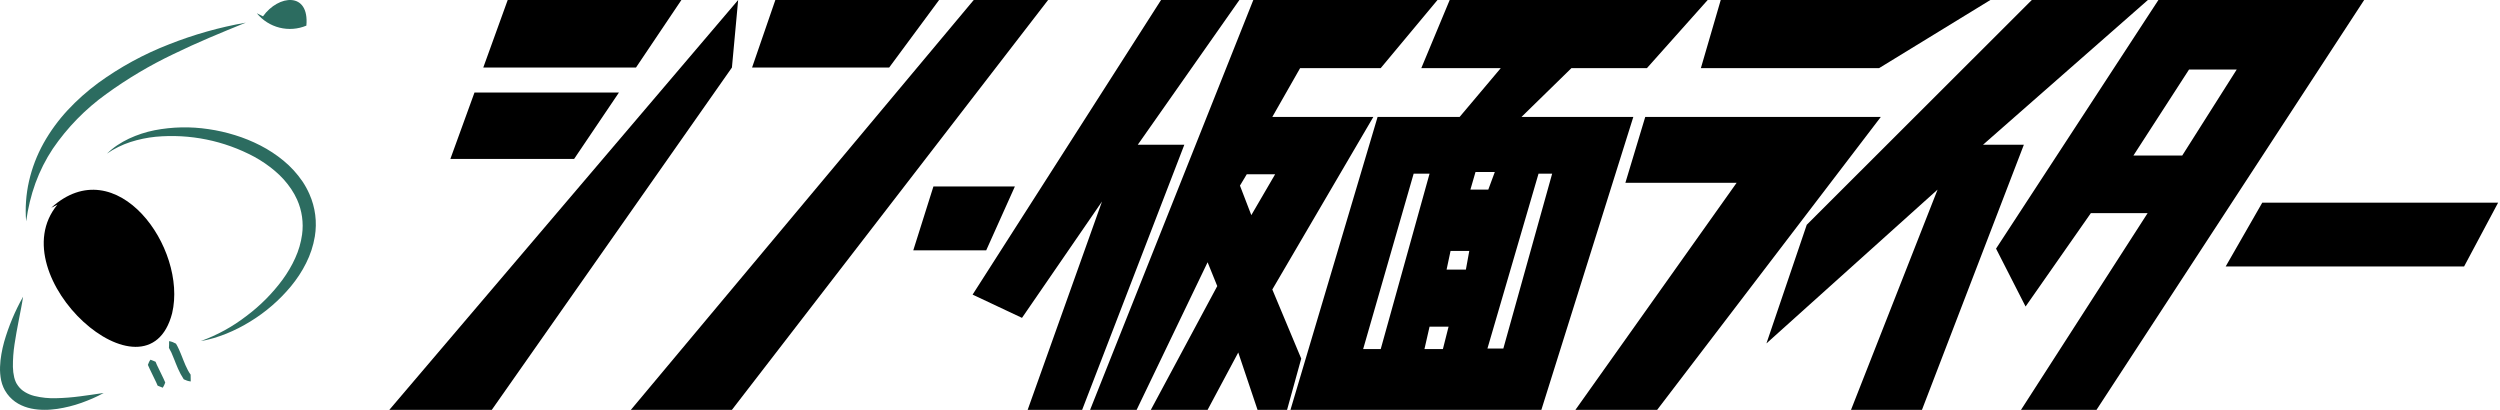 <svg width="122" height="20" viewBox="0 0 122 20" xmlns="http://www.w3.org/2000/svg">
<path d="M2.801 9.989C-0.071 13.467 7.189 19.977 8.4 15.286C9.155 12.106 5.676 7.261 2.5 10.139"/>
<path d="M14.951 1.251C15.102 -0.413 13.59 -0.262 12.834 0.797L12.532 0.646C12.816 0.994 13.205 1.241 13.641 1.35C14.077 1.459 14.536 1.424 14.951 1.251ZM8.455 2.644C9.603 2.082 10.793 1.593 11.996 1.105C10.712 1.33 9.455 1.686 8.243 2.166C7.016 2.642 5.855 3.276 4.79 4.05C4.525 4.248 4.265 4.454 4.018 4.676C3.77 4.898 3.53 5.129 3.304 5.374C2.849 5.863 2.454 6.404 2.127 6.987C1.803 7.569 1.563 8.194 1.415 8.844C1.342 9.166 1.294 9.492 1.271 9.821C1.26 9.985 1.252 10.149 1.254 10.312C1.256 10.475 1.261 10.638 1.276 10.8C1.3 10.639 1.324 10.48 1.354 10.321C1.385 10.162 1.417 10.005 1.455 9.85C1.53 9.54 1.622 9.235 1.73 8.936C1.946 8.345 2.23 7.782 2.577 7.258C3.285 6.222 4.169 5.317 5.188 4.586C6.216 3.84 7.309 3.19 8.455 2.644ZM1.032 15.027C1.066 14.847 1.1 14.665 1.125 14.481C0.732 15.177 0.423 15.916 0.202 16.683C0.149 16.876 0.102 17.078 0.068 17.28C0.031 17.486 0.009 17.694 0.002 17.903C-0.006 18.124 0.012 18.346 0.056 18.563C0.081 18.68 0.118 18.794 0.166 18.903C0.179 18.931 0.192 18.959 0.207 18.987L0.229 19.029L0.25 19.066C0.281 19.119 0.314 19.171 0.351 19.221C0.494 19.415 0.677 19.578 0.886 19.698C1.086 19.811 1.302 19.891 1.526 19.937C1.738 19.98 1.953 20.001 2.169 20C2.275 20 2.38 19.997 2.483 19.988C2.586 19.98 2.69 19.968 2.791 19.954C3.192 19.894 3.586 19.796 3.968 19.661C4.157 19.593 4.342 19.521 4.525 19.441C4.708 19.361 4.887 19.274 5.061 19.177C4.885 19.201 4.712 19.227 4.539 19.253L4.474 19.263C4.279 19.292 4.086 19.319 3.893 19.343C3.513 19.393 3.131 19.423 2.748 19.432C2.385 19.445 2.022 19.408 1.669 19.321C1.51 19.281 1.357 19.217 1.216 19.132C1.086 19.055 0.972 18.952 0.883 18.829C0.861 18.8 0.838 18.766 0.821 18.738L0.804 18.707L0.791 18.685C0.786 18.673 0.781 18.662 0.776 18.652C0.773 18.646 0.77 18.64 0.767 18.634C0.736 18.564 0.711 18.491 0.693 18.416C0.654 18.249 0.633 18.078 0.63 17.907C0.626 17.534 0.653 17.161 0.71 16.792C0.766 16.413 0.838 16.032 0.912 15.648L1.024 15.068L1.032 15.027ZM5.22 7.497C5.376 7.345 5.544 7.208 5.724 7.087C5.906 6.966 6.097 6.858 6.294 6.765C6.693 6.579 7.112 6.442 7.543 6.356C8.411 6.188 9.302 6.17 10.176 6.302C10.614 6.365 11.047 6.464 11.471 6.596C11.897 6.727 12.311 6.896 12.708 7.1C13.11 7.306 13.489 7.556 13.838 7.843C14.194 8.136 14.505 8.479 14.765 8.86C14.894 9.054 15.006 9.259 15.1 9.472C15.388 10.121 15.48 10.839 15.364 11.54C15.289 11.994 15.144 12.434 14.936 12.844C14.835 13.046 14.722 13.242 14.598 13.431C14.475 13.617 14.342 13.797 14.2 13.97C13.636 14.65 12.963 15.232 12.208 15.693C11.837 15.922 11.447 16.12 11.043 16.284C10.841 16.365 10.636 16.435 10.429 16.499C10.221 16.56 10.011 16.608 9.797 16.644C10.599 16.355 11.35 15.943 12.024 15.422C12.695 14.921 13.29 14.324 13.788 13.65C13.91 13.483 14.023 13.311 14.126 13.135C14.23 12.96 14.324 12.779 14.407 12.593C14.573 12.23 14.686 11.844 14.741 11.448C14.821 10.867 14.737 10.276 14.498 9.741C14.417 9.562 14.322 9.39 14.212 9.227C13.99 8.896 13.722 8.599 13.416 8.342C13.106 8.079 12.77 7.848 12.413 7.653C10.938 6.862 9.263 6.521 7.596 6.674C7.177 6.716 6.765 6.802 6.364 6.931C6.163 6.997 5.967 7.076 5.777 7.17C5.583 7.264 5.397 7.373 5.22 7.497ZM9.217 18.6C9.247 18.607 9.278 18.612 9.308 18.615L9.305 18.441L9.302 18.281C9.251 18.212 9.206 18.138 9.166 18.061C9.084 17.902 9.01 17.738 8.946 17.57C8.929 17.529 8.913 17.487 8.897 17.445L8.897 17.445L8.897 17.445C8.844 17.313 8.791 17.177 8.728 17.04C8.687 16.948 8.64 16.858 8.588 16.771C8.536 16.741 8.482 16.716 8.426 16.694C8.397 16.684 8.369 16.674 8.34 16.666C8.311 16.658 8.281 16.652 8.251 16.648V16.737V16.82C8.249 16.877 8.248 16.927 8.244 16.978C8.288 17.052 8.328 17.128 8.364 17.206C8.421 17.333 8.474 17.466 8.528 17.603C8.535 17.621 8.542 17.639 8.549 17.657C8.553 17.668 8.557 17.678 8.561 17.689C8.565 17.698 8.569 17.707 8.572 17.717C8.642 17.899 8.722 18.077 8.812 18.25C8.855 18.331 8.904 18.409 8.954 18.488L8.967 18.51C9.02 18.537 9.075 18.559 9.131 18.577C9.16 18.585 9.188 18.593 9.217 18.6L9.217 18.6ZM7.342 17.554C7.357 17.559 7.372 17.564 7.386 17.57L7.386 17.57C7.394 17.573 7.403 17.576 7.412 17.58L7.475 17.604C7.518 17.62 7.556 17.637 7.593 17.655C7.606 17.695 7.624 17.733 7.641 17.772C7.648 17.788 7.655 17.803 7.662 17.819C7.712 17.927 7.766 18.037 7.821 18.148L7.821 18.148C7.827 18.16 7.833 18.172 7.839 18.184L7.852 18.211L7.852 18.211C7.897 18.302 7.943 18.394 7.986 18.49C8.013 18.548 8.039 18.608 8.064 18.668C8.034 18.756 7.994 18.841 7.944 18.92C7.87 18.894 7.808 18.868 7.746 18.842C7.728 18.834 7.711 18.827 7.692 18.819C7.67 18.765 7.646 18.71 7.621 18.656C7.571 18.547 7.517 18.437 7.461 18.326C7.406 18.215 7.349 18.101 7.296 17.984C7.283 17.957 7.271 17.928 7.259 17.9L7.259 17.9L7.258 17.899C7.245 17.868 7.232 17.837 7.217 17.806C7.231 17.763 7.248 17.722 7.267 17.681L7.299 17.618C7.307 17.607 7.314 17.596 7.321 17.585L7.321 17.585C7.328 17.575 7.334 17.565 7.342 17.554Z" fill="#2C6C60"/>
<path fill-rule="evenodd" clip-rule="evenodd" d="M19 20L36.022 0L35.718 3.296L24 20H19ZM23.155 4.515L21.978 7.756H28.017L30.205 4.515H23.155ZM23.584 3.296H31.036L33.252 0H24.776L23.584 3.296ZM47.518 0L30.787 20H35.718L51.147 0H47.518ZM37.837 0L36.701 3.296H43.391L45.828 0H37.837ZM44.568 12.216L45.551 9.1H49.526L48.127 12.216H44.568ZM110.399 9.889L108.612 13.005H120.247L121.909 9.889H110.399ZM105.33 0L97.407 12.133L98.848 14.958L102.033 10.402H104.803L98.626 20H102.31L115.371 0H105.33ZM106.825 3.393L104.111 7.59H106.493L109.152 3.393H106.825ZM104.817 0H99.152L88.169 10.97L86.202 16.759L94.554 9.252L90.33 20H93.792L98.764 7.064H96.77L104.817 0ZM83.972 0L83.003 3.324H91.701L97.13 0H83.972ZM80.288 5.706L79.319 8.92H84.748L76.881 20H80.87L91.784 5.706H80.288ZM47.463 14.377L56.659 0H60.482L55.523 7.064H57.795L52.809 20H50.15L53.778 9.834L49.873 15.512L47.463 14.377ZM61.161 0L53.197 20H55.468L58.931 12.798L59.402 13.961L56.161 20H57.435H57.878H58.931L60.427 17.202L61.368 20H62.809L63.5 17.5L62.089 14.127L67.019 5.706H62.089L63.446 3.324H67.379L70.15 0H61.161ZM60.842 8.504L60.51 9.058L61.064 10.499L62.227 8.504H60.842ZM70.745 0L69.36 3.324H73.238L71.23 5.706H67.227L62.975 20H75.219L79.706 5.706H74.249L76.687 3.324H80.371L83.335 0H70.745ZM68.986 8.476L66.521 17.036H67.379L69.762 8.476H68.986ZM72.587 17.008L75.08 8.476H75.745L73.363 17.008H72.587ZM72.005 8.393L71.756 9.252H72.629L72.947 8.393H72.005ZM70.593 13.158L70.787 12.244H71.701L71.535 13.158H70.593ZM69.762 15.942L69.513 17.036H70.413L70.69 15.942H69.762Z" fill="currentColor"/>
</svg>
